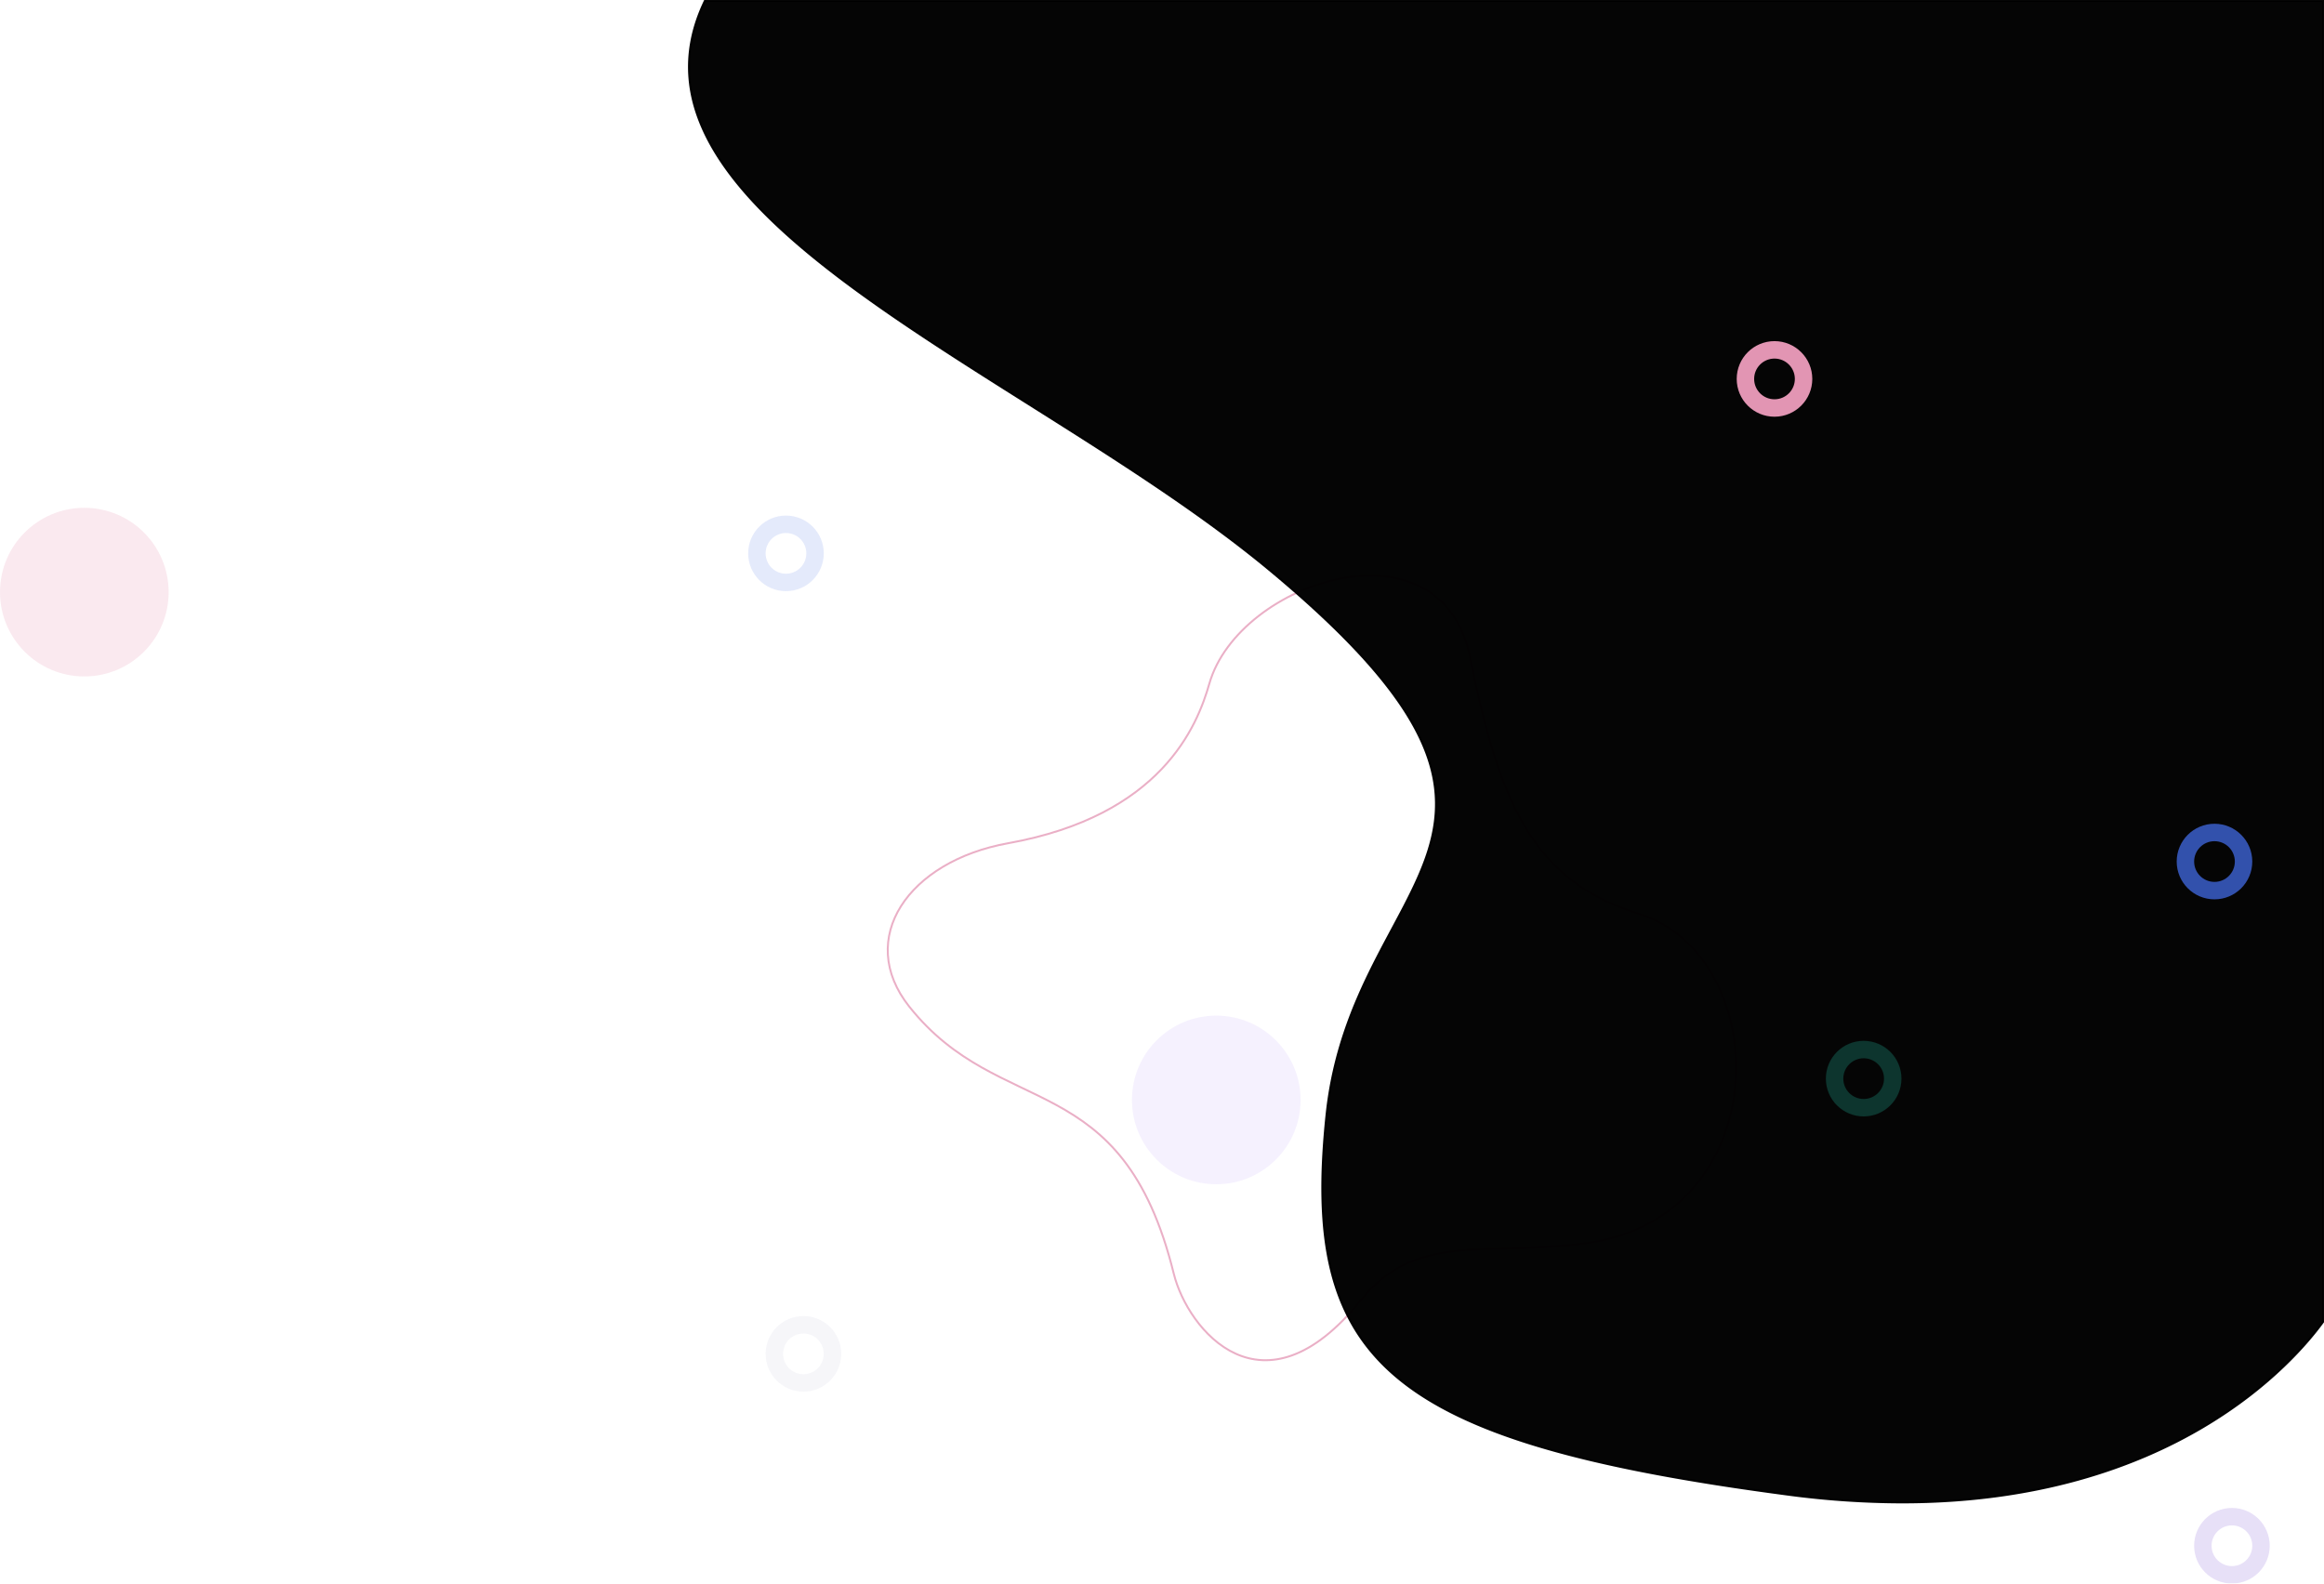 <svg xmlns="http://www.w3.org/2000/svg" width="1199" height="817" viewBox="0 0 1199 817">
  <g id="Group_409" data-name="Group 409" transform="translate(-81 -1)">
    <path id="Path_27" data-name="Path 27" d="M687.55,157.332c14.734,73.168,31.612,115.05,86.559,132.009,71.255,21.993,71.961,157.407-27.338,170.228-51.922,6.7-87.251-5.861-115.62,29.346-50.592,62.8-89.313,15.345-96.5-13.744C508.055,367.625,445.333,396.794,398.174,337.4c-27.772-34.963-.611-74.959,51.067-84.266,78.921-14.2,97.467-60.239,103.776-82.326C568.253,117.485,672.816,84.15,687.55,157.332Z" transform="translate(151.908 182.912)" fill="none" stroke="rgba(187,6,77,0.64)" stroke-miterlimit="10" stroke-width="1" opacity="0.5"/>
    <path id="Intersection_1" data-name="Intersection 1" d="M1140.291,820.369c-207.7-27.476-251.167-69.236-237.919-195.79s136.647-143.316-29.571-281.35C749.455,240.8,528.253,161.2,581.62,49.757H1416.5V731.316c-14.972,20.559-77.692,93.08-217.207,93.087A449.487,449.487,0,0,1,1140.291,820.369Z" transform="translate(-137 -48.257)" stroke="#000" stroke-width="1" opacity="0.98"/>
    <circle id="Ellipse_5" data-name="Ellipse 5" cx="43.5" cy="43.5" r="43.5" transform="translate(81 263)" fill="#eb9ab7" opacity="0.22"/>
    <g id="Ellipse_6" data-name="Ellipse 6" transform="translate(476 680)" fill="none" stroke="#d5d5e5" stroke-width="9" opacity="0.22">
      <circle cx="19.5" cy="19.5" r="19.5" stroke="none"/>
      <circle cx="19.5" cy="19.5" r="15" fill="none"/>
    </g>
    <g id="Ellipse_10" data-name="Ellipse 10" transform="translate(1023 538)" fill="none" stroke="#27debf" stroke-width="9" opacity="0.22">
      <circle cx="19.5" cy="19.5" r="19.5" stroke="none"/>
      <circle cx="19.5" cy="19.5" r="15" fill="none"/>
    </g>
    <g id="Ellipse_13" data-name="Ellipse 13" transform="translate(1213 779)" fill="none" stroke="#9370db" stroke-width="9" opacity="0.22">
      <circle cx="19.5" cy="19.5" r="19.5" stroke="none"/>
      <circle cx="19.5" cy="19.5" r="15" fill="none"/>
    </g>
    <g id="Ellipse_9" data-name="Ellipse 9" transform="translate(467 267)" fill="none" stroke="#dee5fa" stroke-width="9" opacity="0.81">
      <circle cx="19.5" cy="19.5" r="19.5" stroke="none"/>
      <circle cx="19.5" cy="19.5" r="15" fill="none"/>
    </g>
    <g id="Ellipse_11" data-name="Ellipse 11" transform="translate(977 177)" fill="none" stroke="#e295b3" stroke-width="9">
      <circle cx="19.5" cy="19.5" r="19.5" stroke="none"/>
      <circle cx="19.5" cy="19.5" r="15" fill="none"/>
    </g>
    <g id="Ellipse_14" data-name="Ellipse 14" transform="translate(1204 426)" fill="none" stroke="#4169e1" stroke-width="9" opacity="0.76">
      <circle cx="19.5" cy="19.5" r="19.5" stroke="none"/>
      <circle cx="19.5" cy="19.5" r="15" fill="none"/>
    </g>
    <circle id="Ellipse_12" data-name="Ellipse 12" cx="43.5" cy="43.5" r="43.5" transform="translate(665 525)" fill="#601aed" opacity="0.06"/>
  </g>
</svg>
